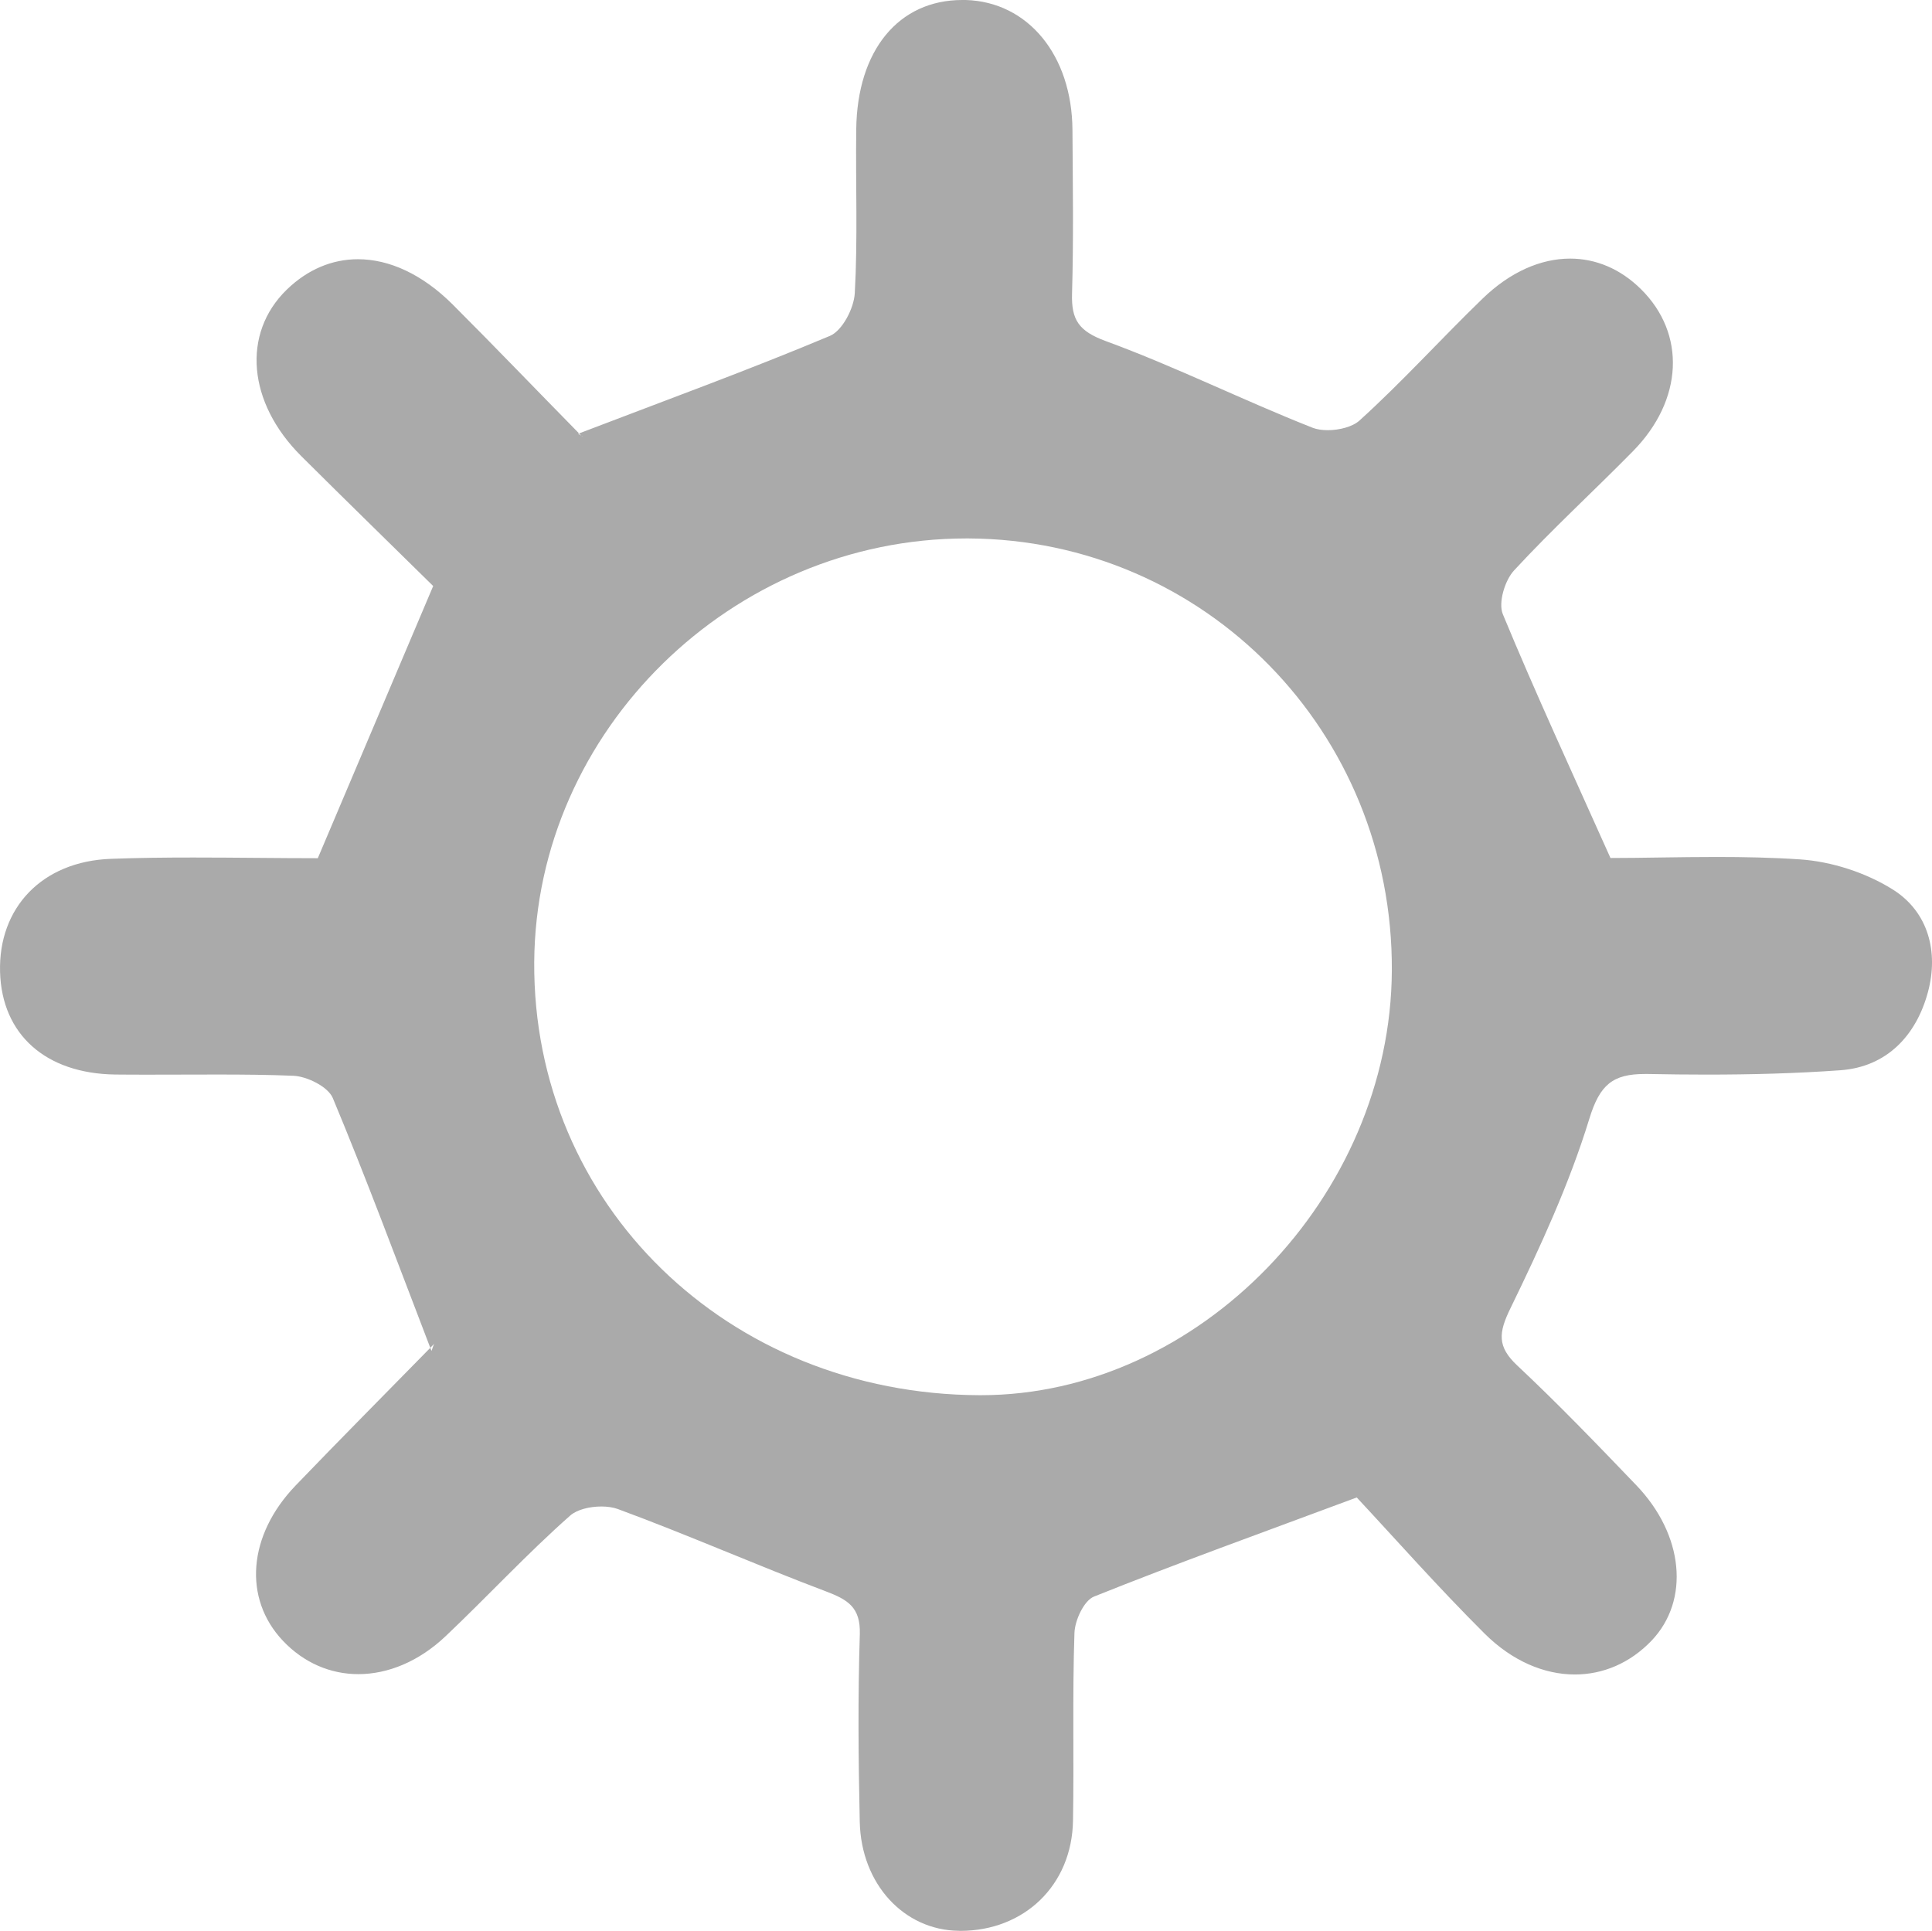 <svg xmlns="http://www.w3.org/2000/svg" width="28.013" height="28" viewBox="0 0 28.013 28"><defs><style>.a{fill:#2699fb;}.b,.c{stroke:none;}.c{fill:#aaa;}</style></defs><g class="a" transform="translate(-743.795 -130.82)"><path class="b" d="M 757.778 157.316 C 757.77 157.293 757.762 157.257 757.761 157.206 C 757.737 156.131 757.737 155.316 757.761 154.562 C 757.782 153.878 757.546 152.965 756.302 152.494 C 756.004 152.382 755.71 152.265 755.41 152.144 C 756.225 152.409 757.093 152.548 757.988 152.552 L 758.017 152.552 C 758.61 152.552 759.193 152.472 759.754 152.321 C 759.535 152.406 759.317 152.492 759.1 152.579 C 758.29 152.904 757.897 153.777 757.875 154.451 C 757.856 154.997 757.857 155.539 757.858 156.064 C 757.859 156.455 757.86 156.824 757.853 157.197 C 757.852 157.272 757.851 157.307 757.778 157.316 Z M 749.027 153.589 C 749.048 153.544 749.089 153.478 749.164 153.4 C 749.588 152.958 750.028 152.511 750.454 152.079 C 750.671 151.857 750.889 151.636 751.106 151.413 L 751.78 150.725 L 751.686 150.483 L 751.81 150.244 L 751.372 149.523 L 751.226 149.282 C 751.181 149.166 751.137 149.05 751.093 148.936 C 750.989 148.662 750.886 148.392 750.783 148.125 C 751.146 148.884 751.635 149.583 752.242 150.196 C 752.86 150.821 753.572 151.33 754.35 151.714 C 753.996 151.571 753.635 151.429 753.27 151.295 C 753.037 151.209 752.783 151.166 752.514 151.166 C 752.189 151.166 751.57 151.232 751.069 151.674 C 750.657 152.038 750.278 152.417 749.911 152.784 C 749.676 153.019 749.453 153.241 749.226 153.457 C 749.14 153.538 749.069 153.575 749.027 153.589 Z M 766.576 153.587 C 766.53 153.568 766.461 153.527 766.38 153.446 C 765.928 152.996 765.496 152.525 765.078 152.069 C 764.898 151.874 764.729 151.689 764.563 151.511 L 763.88 150.78 L 762.944 151.129 C 762.611 151.253 762.288 151.372 761.974 151.488 C 761.674 151.599 761.378 151.708 761.087 151.817 C 763.615 150.564 765.462 147.864 765.476 144.898 C 765.481 143.859 765.282 142.867 764.916 141.959 C 765.063 142.289 765.214 142.623 765.367 142.964 C 765.501 143.261 765.638 143.564 765.777 143.875 L 766.174 144.762 L 767.146 144.762 C 767.381 144.762 767.621 144.759 767.876 144.755 C 768.14 144.751 768.412 144.747 768.687 144.747 C 769.118 144.747 769.47 144.757 769.792 144.779 C 769.91 144.787 770.039 144.815 770.161 144.858 C 769.663 144.888 769.132 144.903 768.543 144.903 C 768.284 144.903 768.015 144.9 767.72 144.895 C 767.695 144.894 767.671 144.894 767.647 144.894 C 766.863 144.894 765.838 145.191 765.405 146.605 C 765.161 147.402 764.805 148.193 764.346 149.137 C 763.743 150.377 764.244 151.225 764.77 151.718 C 765.315 152.229 765.825 152.756 766.436 153.394 C 766.508 153.468 766.551 153.536 766.576 153.587 Z M 750.38 147.09 C 750.257 146.78 750.132 146.472 750.004 146.164 C 749.679 145.387 748.807 144.951 748.112 144.922 C 747.684 144.904 747.267 144.902 746.952 144.902 C 746.785 144.902 746.619 144.902 746.453 144.903 C 746.291 144.904 746.129 144.904 745.967 144.904 C 745.966 144.904 745.965 144.904 745.964 144.904 C 745.785 144.904 745.628 144.904 745.487 144.902 C 745.399 144.9 745.335 144.89 745.295 144.88 C 745.295 144.878 745.295 144.875 745.295 144.873 C 745.294 144.839 745.297 144.815 745.3 144.801 C 745.321 144.792 745.371 144.776 745.459 144.773 C 745.796 144.76 746.158 144.755 746.599 144.755 C 746.905 144.755 747.215 144.757 747.515 144.76 C 747.808 144.763 748.111 144.765 748.403 144.765 L 749.397 144.765 L 749.784 143.851 L 751.457 139.904 L 751.855 138.965 L 751.128 138.249 C 750.95 138.074 750.765 137.892 750.575 137.705 C 750.134 137.273 749.678 136.826 749.223 136.372 C 749.104 136.254 749.05 136.155 749.028 136.095 C 749.084 136.12 749.18 136.179 749.298 136.296 C 749.687 136.685 750.081 137.089 750.461 137.481 C 750.681 137.706 750.9 137.931 751.12 138.156 L 751.809 138.857 L 752.336 138.655 L 753.172 138.655 C 751.286 140.049 750.057 142.268 750.041 144.763 C 750.036 145.565 750.152 146.348 750.38 147.09 Z M 764.705 141.482 C 764.024 140.074 762.931 138.904 761.585 138.133 C 761.812 138.23 762.043 138.326 762.277 138.418 C 762.513 138.511 762.772 138.558 763.047 138.558 C 763.312 138.558 763.987 138.507 764.513 138.03 C 764.918 137.664 765.289 137.284 765.649 136.916 C 765.885 136.675 766.107 136.448 766.335 136.228 C 766.428 136.138 766.497 136.098 766.536 136.082 C 766.541 136.087 766.545 136.092 766.549 136.096 C 766.539 136.131 766.502 136.21 766.403 136.311 C 766.194 136.524 765.98 136.732 765.754 136.953 C 765.389 137.31 765.011 137.679 764.645 138.075 C 764.177 138.582 763.873 139.509 764.199 140.298 C 764.363 140.695 764.531 141.088 764.705 141.482 Z M 753.456 138.454 L 753.524 138.203 C 753.57 138.185 753.616 138.168 753.662 138.151 C 754.612 137.791 755.509 137.452 756.408 137.075 C 757.196 136.744 757.648 135.858 757.687 135.153 C 757.718 134.597 757.714 134.054 757.71 133.528 C 757.708 133.247 757.706 132.981 757.71 132.715 C 757.712 132.524 757.742 132.407 757.766 132.343 C 757.798 132.397 757.844 132.514 757.845 132.713 C 757.846 132.849 757.847 132.983 757.848 133.118 C 757.853 133.78 757.858 134.406 757.84 135.035 C 757.819 135.757 758.057 136.714 759.308 137.173 C 759.552 137.262 759.795 137.36 760.041 137.462 C 759.346 137.249 758.609 137.132 757.847 137.128 L 757.808 137.128 C 756.198 137.128 754.7 137.618 753.456 138.454 Z"/><path class="c" d="M 757.72 158.82 C 757.712 158.82 757.705 158.819 757.697 158.819 C 756.903 158.81 756.281 158.143 756.261 157.238 C 756.241 156.331 756.233 155.422 756.262 154.515 C 756.273 154.127 756.087 154.017 755.771 153.897 C 754.759 153.515 753.767 153.076 752.751 152.702 C 752.685 152.678 752.601 152.666 752.514 152.666 C 752.344 152.666 752.16 152.711 752.062 152.798 C 751.435 153.352 750.865 153.97 750.257 154.546 C 749.869 154.914 749.42 155.097 748.991 155.097 C 748.588 155.097 748.201 154.935 747.896 154.612 C 747.318 153.999 747.388 153.083 748.082 152.361 C 748.727 151.69 749.383 151.03 750.034 150.365 C 750.04 150.38 750.046 150.395 750.052 150.41 C 750.077 150.334 750.088 150.308 750.09 150.304 C 750.091 150.303 750.091 150.303 750.091 150.303 C 750.091 150.303 750.091 150.303 750.09 150.304 C 750.089 150.306 750.086 150.311 750.082 150.315 C 750.066 150.332 750.05 150.348 750.034 150.365 C 749.539 149.076 749.103 147.899 748.62 146.742 C 748.551 146.579 748.249 146.429 748.05 146.42 C 747.684 146.405 747.318 146.402 746.952 146.402 C 746.624 146.402 746.295 146.404 745.967 146.404 C 745.8 146.404 745.633 146.404 745.466 146.402 C 744.454 146.388 743.822 145.819 743.796 144.917 C 743.769 143.988 744.4 143.31 745.405 143.274 C 745.804 143.259 746.204 143.255 746.599 143.255 C 747.216 143.255 747.823 143.265 748.403 143.265 C 748.965 141.94 749.503 140.672 750.076 139.318 C 749.488 138.739 748.823 138.091 748.165 137.436 C 747.385 136.66 747.299 135.658 747.951 135.022 C 748.254 134.727 748.611 134.579 748.985 134.579 C 749.441 134.579 749.921 134.799 750.358 135.235 C 750.975 135.852 751.579 136.482 752.191 137.105 C 752.186 137.107 752.181 137.109 752.176 137.11 C 752.195 137.121 752.21 137.129 752.221 137.136 C 752.235 137.147 752.249 137.155 752.251 137.155 C 752.252 137.155 752.245 137.149 752.221 137.136 C 752.219 137.134 752.217 137.131 752.215 137.129 C 752.207 137.121 752.199 137.113 752.191 137.105 C 753.48 136.612 754.666 136.179 755.828 135.691 C 756.009 135.615 756.177 135.29 756.189 135.07 C 756.233 134.281 756.2 133.488 756.21 132.697 C 756.223 131.547 756.826 130.82 757.747 130.82 C 757.764 130.82 757.781 130.82 757.799 130.82 C 758.7 130.847 759.338 131.62 759.345 132.704 C 759.35 133.496 759.362 134.288 759.339 135.078 C 759.328 135.457 759.435 135.621 759.825 135.765 C 760.842 136.138 761.818 136.625 762.827 137.023 C 762.888 137.047 762.965 137.058 763.047 137.058 C 763.218 137.058 763.408 137.008 763.507 136.918 C 764.127 136.357 764.69 135.732 765.292 135.15 C 765.691 134.763 766.136 134.57 766.561 134.57 C 766.933 134.57 767.29 134.718 767.588 135.013 C 768.243 135.66 768.202 136.62 767.473 137.362 C 766.902 137.943 766.3 138.494 765.748 139.092 C 765.614 139.237 765.517 139.56 765.585 139.726 C 766.06 140.875 766.583 142.004 767.146 143.262 C 767.612 143.262 768.138 143.247 768.687 143.247 C 769.081 143.247 769.488 143.255 769.893 143.282 C 770.354 143.313 770.852 143.475 771.243 143.721 C 771.755 144.045 771.906 144.624 771.749 145.207 C 771.579 145.838 771.151 146.292 770.479 146.34 C 769.836 146.386 769.19 146.403 768.543 146.403 C 768.259 146.403 767.975 146.4 767.691 146.394 C 767.676 146.394 767.661 146.394 767.647 146.394 C 767.18 146.394 766.991 146.547 766.839 147.045 C 766.549 147.99 766.129 148.901 765.695 149.793 C 765.523 150.146 765.5 150.346 765.796 150.623 C 766.39 151.18 766.955 151.768 767.519 152.356 C 768.212 153.078 768.298 154.026 767.743 154.61 C 767.432 154.936 767.039 155.102 766.63 155.102 C 766.184 155.102 765.72 154.906 765.321 154.509 C 764.646 153.837 764.015 153.122 763.467 152.535 C 762.07 153.055 760.855 153.492 759.658 153.972 C 759.512 154.03 759.38 154.316 759.374 154.5 C 759.343 155.407 759.369 156.316 759.353 157.223 C 759.337 158.159 758.646 158.819 757.72 158.82 Z M 757.808 138.628 C 754.408 138.628 751.562 141.415 751.541 144.772 C 751.519 148.286 754.346 151.037 757.995 151.052 C 758.002 151.052 758.01 151.052 758.017 151.052 C 761.171 151.053 763.961 148.171 763.976 144.891 C 763.993 141.43 761.264 138.646 757.839 138.628 C 757.829 138.628 757.818 138.628 757.808 138.628 Z"/></g></svg>